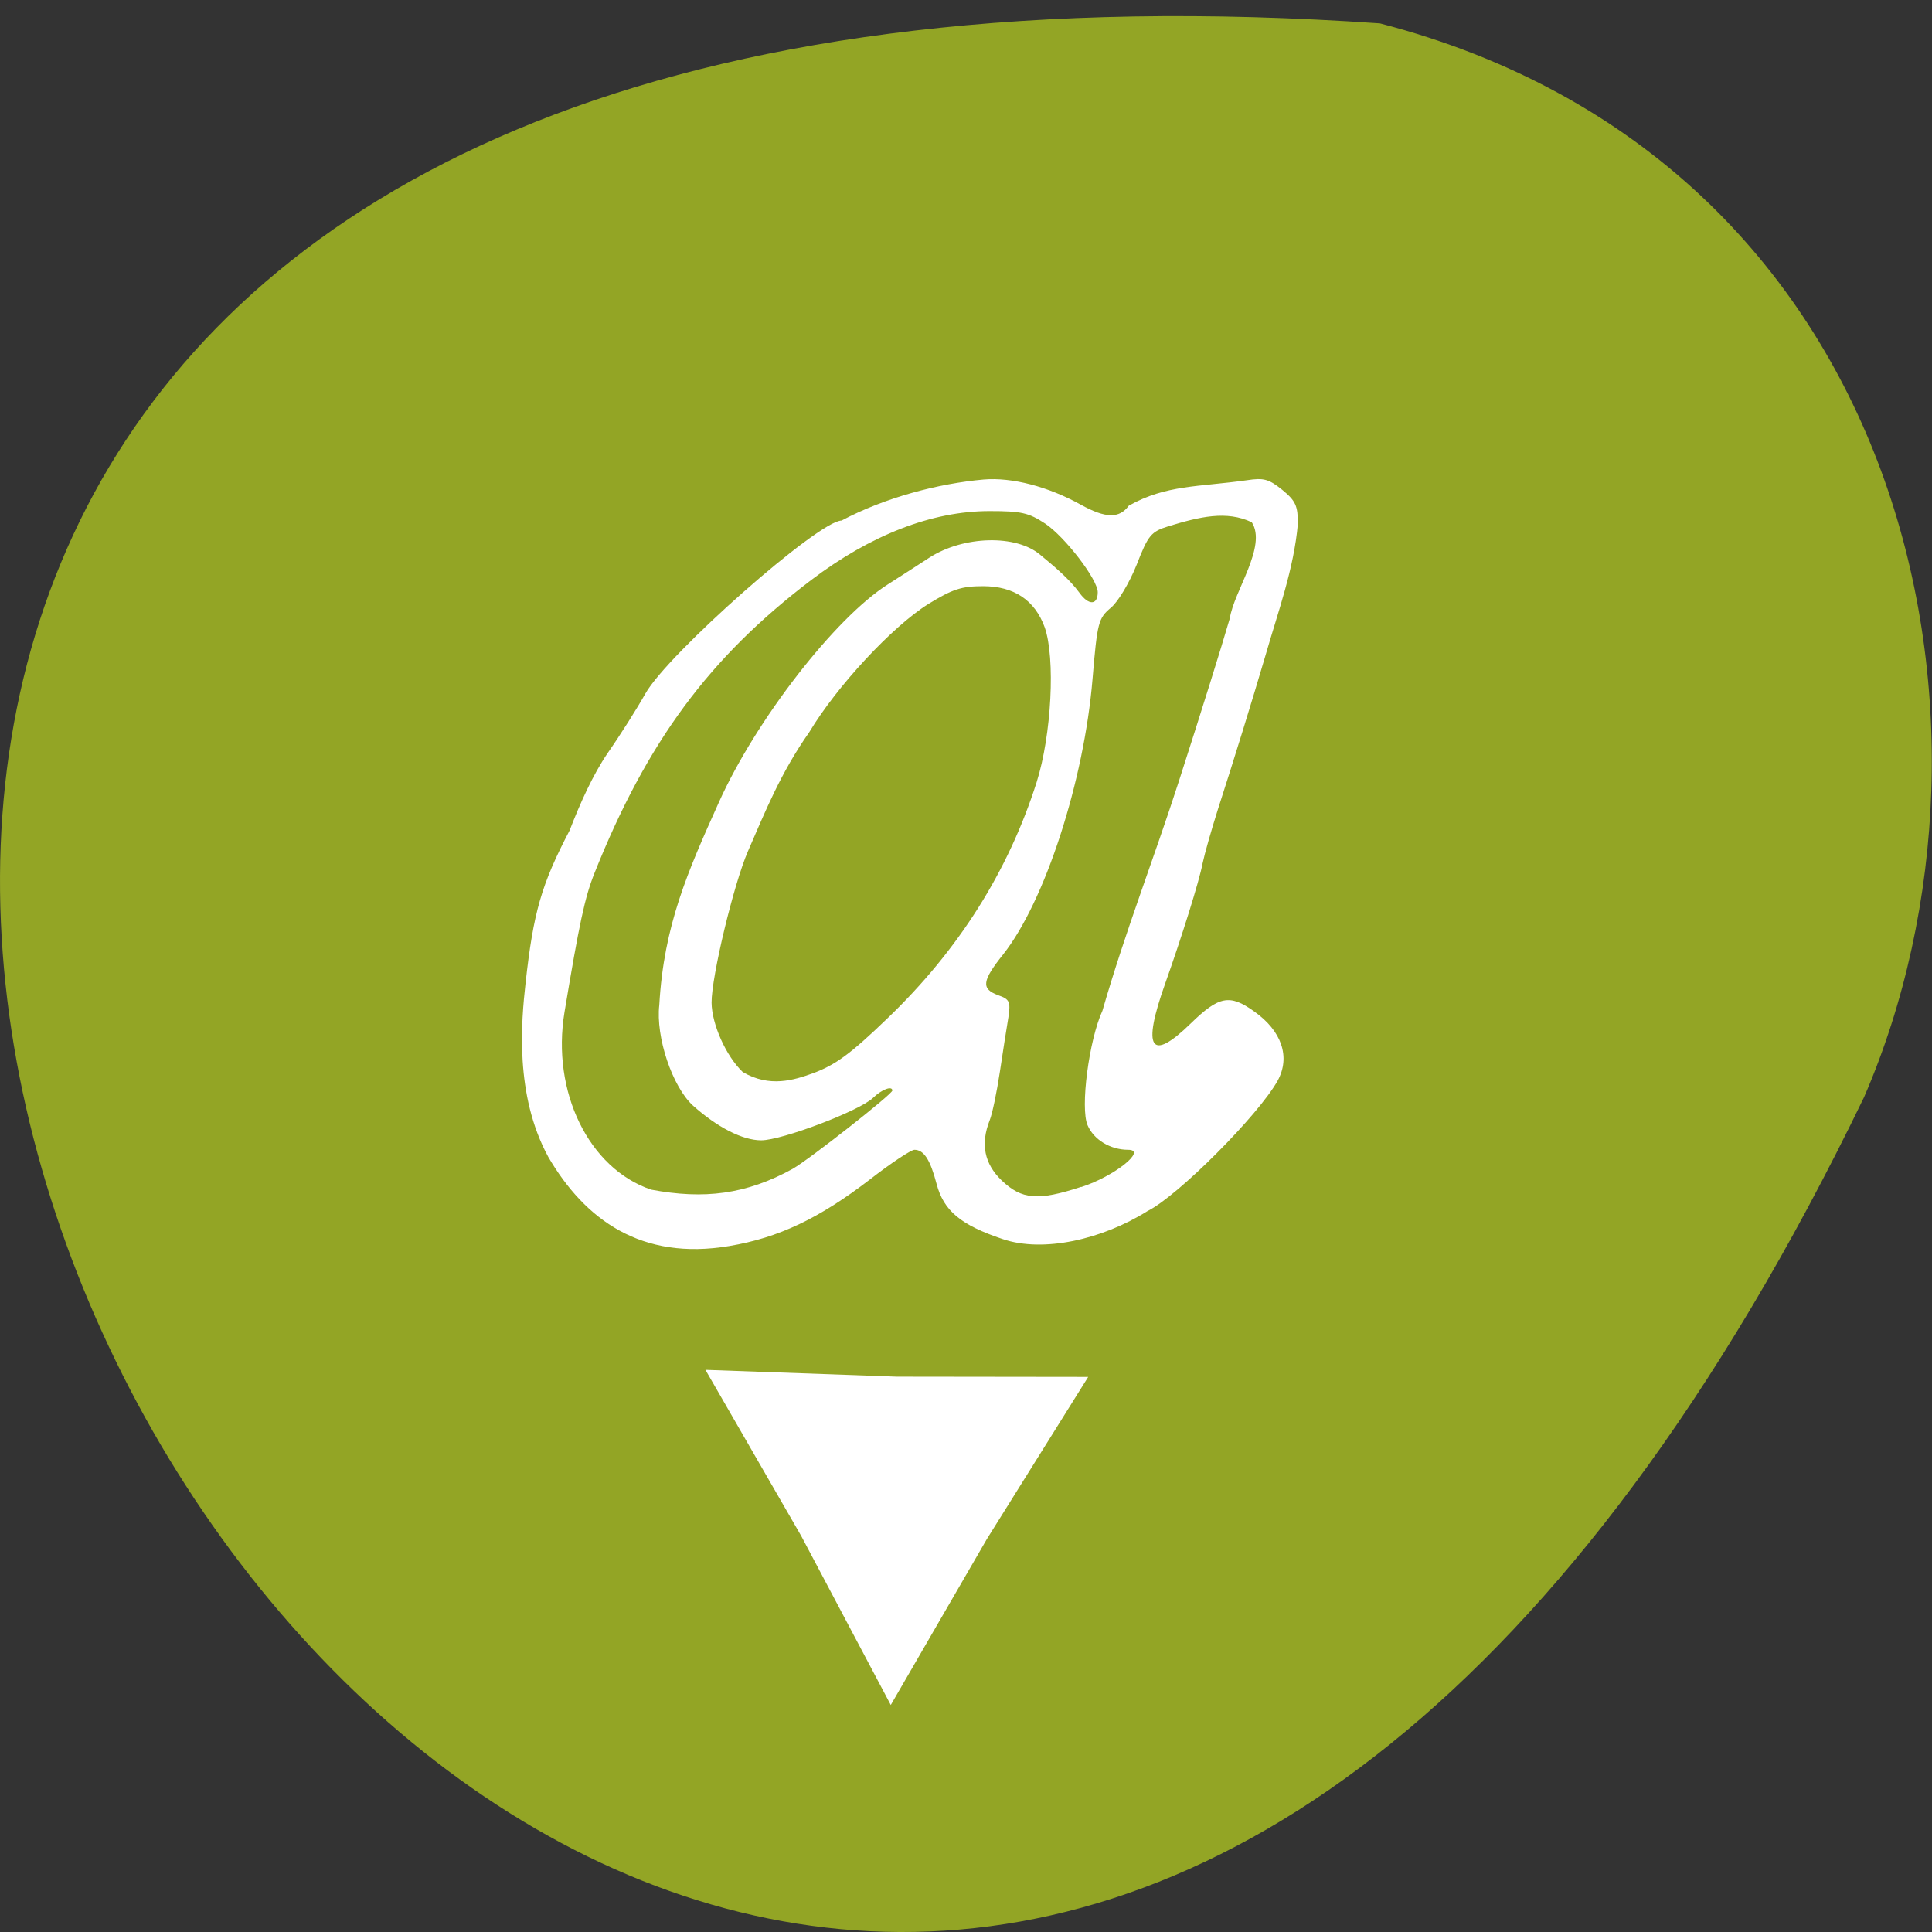 <svg xmlns="http://www.w3.org/2000/svg" viewBox="0 0 32 32"><rect x="0" y="0" width="32" height="32" fill="#333333" stroke="none"/><path d="m 22.855 0.387 c -46.02 -3.18 -11.527 58.21 8.02 17.785 c 2.695 -6.227 0.727 -15.516 -8.02 -17.785" fill="#93a525"/><g fill="#fff"><path d="m 9.08 19.16 c -0.559 -1.027 -0.445 -2.25 -0.375 -2.879 c 0.129 -1.168 0.262 -1.633 0.73 -2.527 c 0.176 -0.457 0.387 -0.926 0.633 -1.285 c 0.207 -0.297 0.488 -0.742 0.621 -0.98 c 0.371 -0.66 2.871 -2.867 3.25 -2.867 c 0.723 -0.383 1.602 -0.613 2.355 -0.68 c 0.469 -0.039 1.066 0.117 1.609 0.418 c 0.41 0.227 0.637 0.23 0.793 0.016 c 0.617 -0.348 1.156 -0.309 1.957 -0.422 c 0.277 -0.043 0.363 -0.02 0.586 0.16 c 0.219 0.18 0.258 0.262 0.258 0.559 c -0.066 0.75 -0.328 1.457 -0.531 2.164 c -0.242 0.82 -0.512 1.695 -0.793 2.566 c -0.109 0.344 -0.223 0.746 -0.254 0.895 c -0.055 0.297 -0.352 1.238 -0.617 1.984 c -0.391 1.094 -0.246 1.32 0.422 0.668 c 0.465 -0.453 0.645 -0.488 1.047 -0.199 c 0.461 0.324 0.605 0.758 0.391 1.148 c -0.313 0.566 -1.656 1.914 -2.156 2.16 c -0.754 0.473 -1.727 0.691 -2.395 0.465 c -0.699 -0.234 -0.98 -0.469 -1.098 -0.914 c -0.105 -0.402 -0.211 -0.566 -0.367 -0.566 c -0.055 0 -0.387 0.219 -0.738 0.492 c -0.84 0.645 -1.512 0.965 -2.328 1.102 c -1.457 0.246 -2.391 -0.434 -3 -1.477 m 4.055 0.195 c 0.273 -0.156 1.645 -1.234 1.645 -1.293 c 0 -0.086 -0.18 -0.016 -0.32 0.121 c -0.223 0.215 -1.508 0.703 -1.852 0.703 c -0.309 0 -0.727 -0.215 -1.129 -0.574 c -0.344 -0.313 -0.621 -1.141 -0.559 -1.668 c 0.074 -1.316 0.473 -2.215 0.988 -3.359 c 0.613 -1.363 1.926 -3.055 2.801 -3.609 c 0.195 -0.125 0.5 -0.32 0.68 -0.438 c 0.566 -0.367 1.445 -0.391 1.844 -0.047 c 0.23 0.191 0.477 0.395 0.648 0.629 c 0.152 0.211 0.301 0.203 0.301 -0.012 c 0 -0.211 -0.543 -0.918 -0.871 -1.137 c -0.273 -0.18 -0.395 -0.207 -0.922 -0.207 c -0.953 0 -1.969 0.395 -2.957 1.145 c -1.68 1.277 -2.715 2.672 -3.586 4.852 c -0.16 0.402 -0.25 0.824 -0.496 2.301 c -0.219 1.32 0.402 2.59 1.434 2.941 c 0.875 0.164 1.574 0.082 2.352 -0.348 m 4.773 0.305 c 0.547 -0.176 1.098 -0.617 0.777 -0.617 c -0.297 0 -0.57 -0.168 -0.672 -0.406 c -0.125 -0.285 0.023 -1.414 0.246 -1.898 c 0.383 -1.328 0.84 -2.48 1.266 -3.801 c 0.395 -1.227 0.695 -2.188 0.844 -2.699 c 0.066 -0.445 0.621 -1.195 0.363 -1.59 c -0.418 -0.199 -0.867 -0.09 -1.379 0.066 c -0.289 0.09 -0.336 0.145 -0.527 0.637 c -0.121 0.301 -0.309 0.617 -0.43 0.715 c -0.203 0.172 -0.223 0.238 -0.301 1.176 c -0.141 1.695 -0.789 3.688 -1.48 4.563 c -0.352 0.441 -0.367 0.57 -0.086 0.676 c 0.191 0.066 0.211 0.105 0.172 0.367 c -0.027 0.156 -0.09 0.563 -0.141 0.902 c -0.051 0.336 -0.125 0.695 -0.168 0.801 c -0.156 0.395 -0.09 0.723 0.199 1 c 0.332 0.316 0.598 0.34 1.316 0.105 m -4.449 -1.879 c 0.379 -0.141 0.621 -0.316 1.242 -0.914 c 1.176 -1.129 2 -2.434 2.469 -3.91 c 0.246 -0.777 0.313 -2.055 0.133 -2.566 c -0.164 -0.449 -0.508 -0.68 -1.02 -0.68 c -0.355 0 -0.504 0.047 -0.91 0.297 c -0.598 0.375 -1.512 1.359 -1.969 2.121 c -0.473 0.672 -0.73 1.316 -1.016 1.973 c -0.234 0.539 -0.605 2.078 -0.602 2.508 c 0.004 0.355 0.238 0.883 0.516 1.148 c 0.445 0.262 0.848 0.133 1.156 0.023"/><path d="m 14.754 28.24 l -1.484 -2.801 l -1.586 -2.75 l 3.172 0.113 l 3.168 0.004 l -1.68 2.688"/></g></svg>